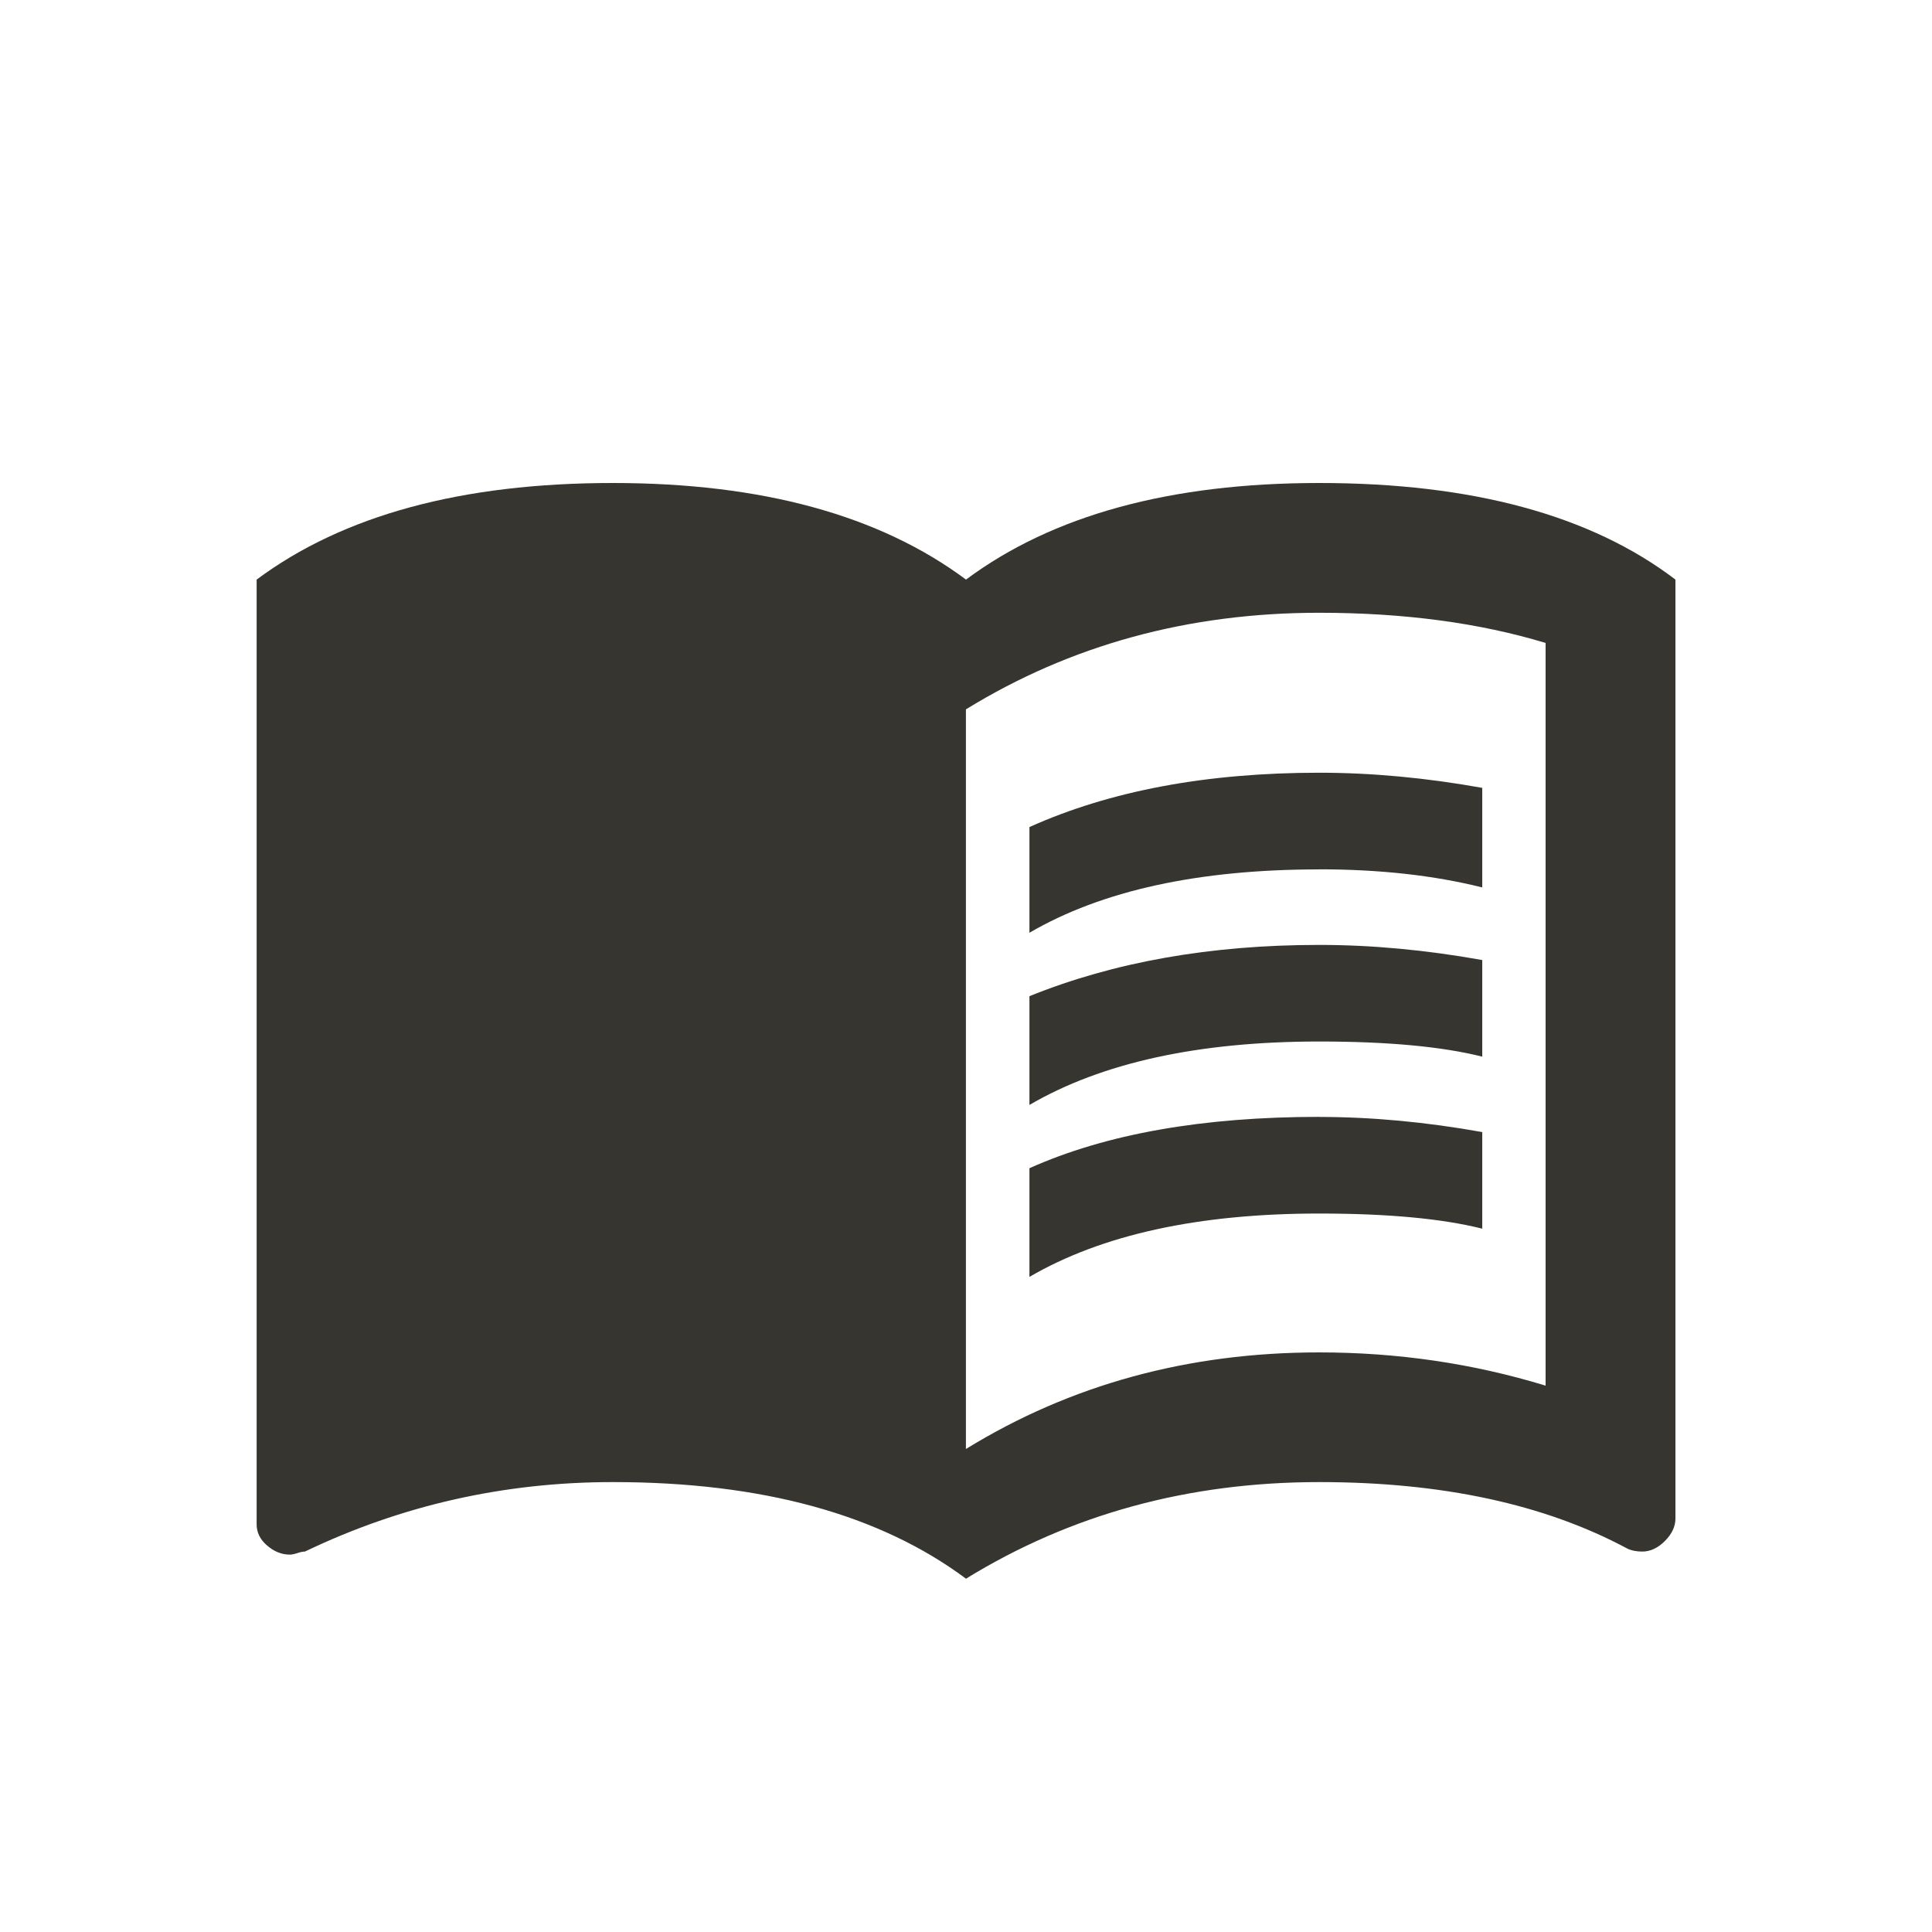 <!-- Generated by IcoMoon.io -->
<svg version="1.1" xmlns="http://www.w3.org/2000/svg" width="24" height="24" viewBox="0 0 24 24">
<title>menu_book</title>
<path fill="#37352f" d="M16.388 13.875q0.975 0 2.025 0.188v1.2q-0.75-0.188-2.025-0.188-2.25 0-3.6 0.787v-1.35q1.425-0.638 3.6-0.638zM12.788 12.375q1.575-0.637 3.6-0.637 0.975 0 2.025 0.188v1.2q-0.75-0.188-2.025-0.188-2.25 0-3.6 0.788v-1.35zM16.388 10.8q-2.25 0-3.6 0.787v-1.313q1.5-0.675 3.6-0.675 0.975 0 2.025 0.188v1.237q-0.9-0.225-2.025-0.225zM19.2 17.212v-9.225q-1.238-0.375-2.813-0.375-2.438 0-4.388 1.2v9.188q1.95-1.2 4.388-1.2 1.462 0 2.813 0.413zM16.388 6q2.85 0 4.425 1.2v11.662q0 0.15-0.131 0.281t-0.281 0.131q-0.112 0-0.188-0.038-1.538-0.825-3.825-0.825-2.438 0-4.388 1.2-1.613-1.2-4.387-1.2-2.025 0-3.825 0.863-0.037 0-0.094 0.019t-0.094 0.019q-0.15 0-0.281-0.112t-0.131-0.263v-11.737q1.612-1.2 4.425-1.2 2.775 0 4.387 1.2 1.612-1.2 4.388-1.2z"></path>
</svg>
